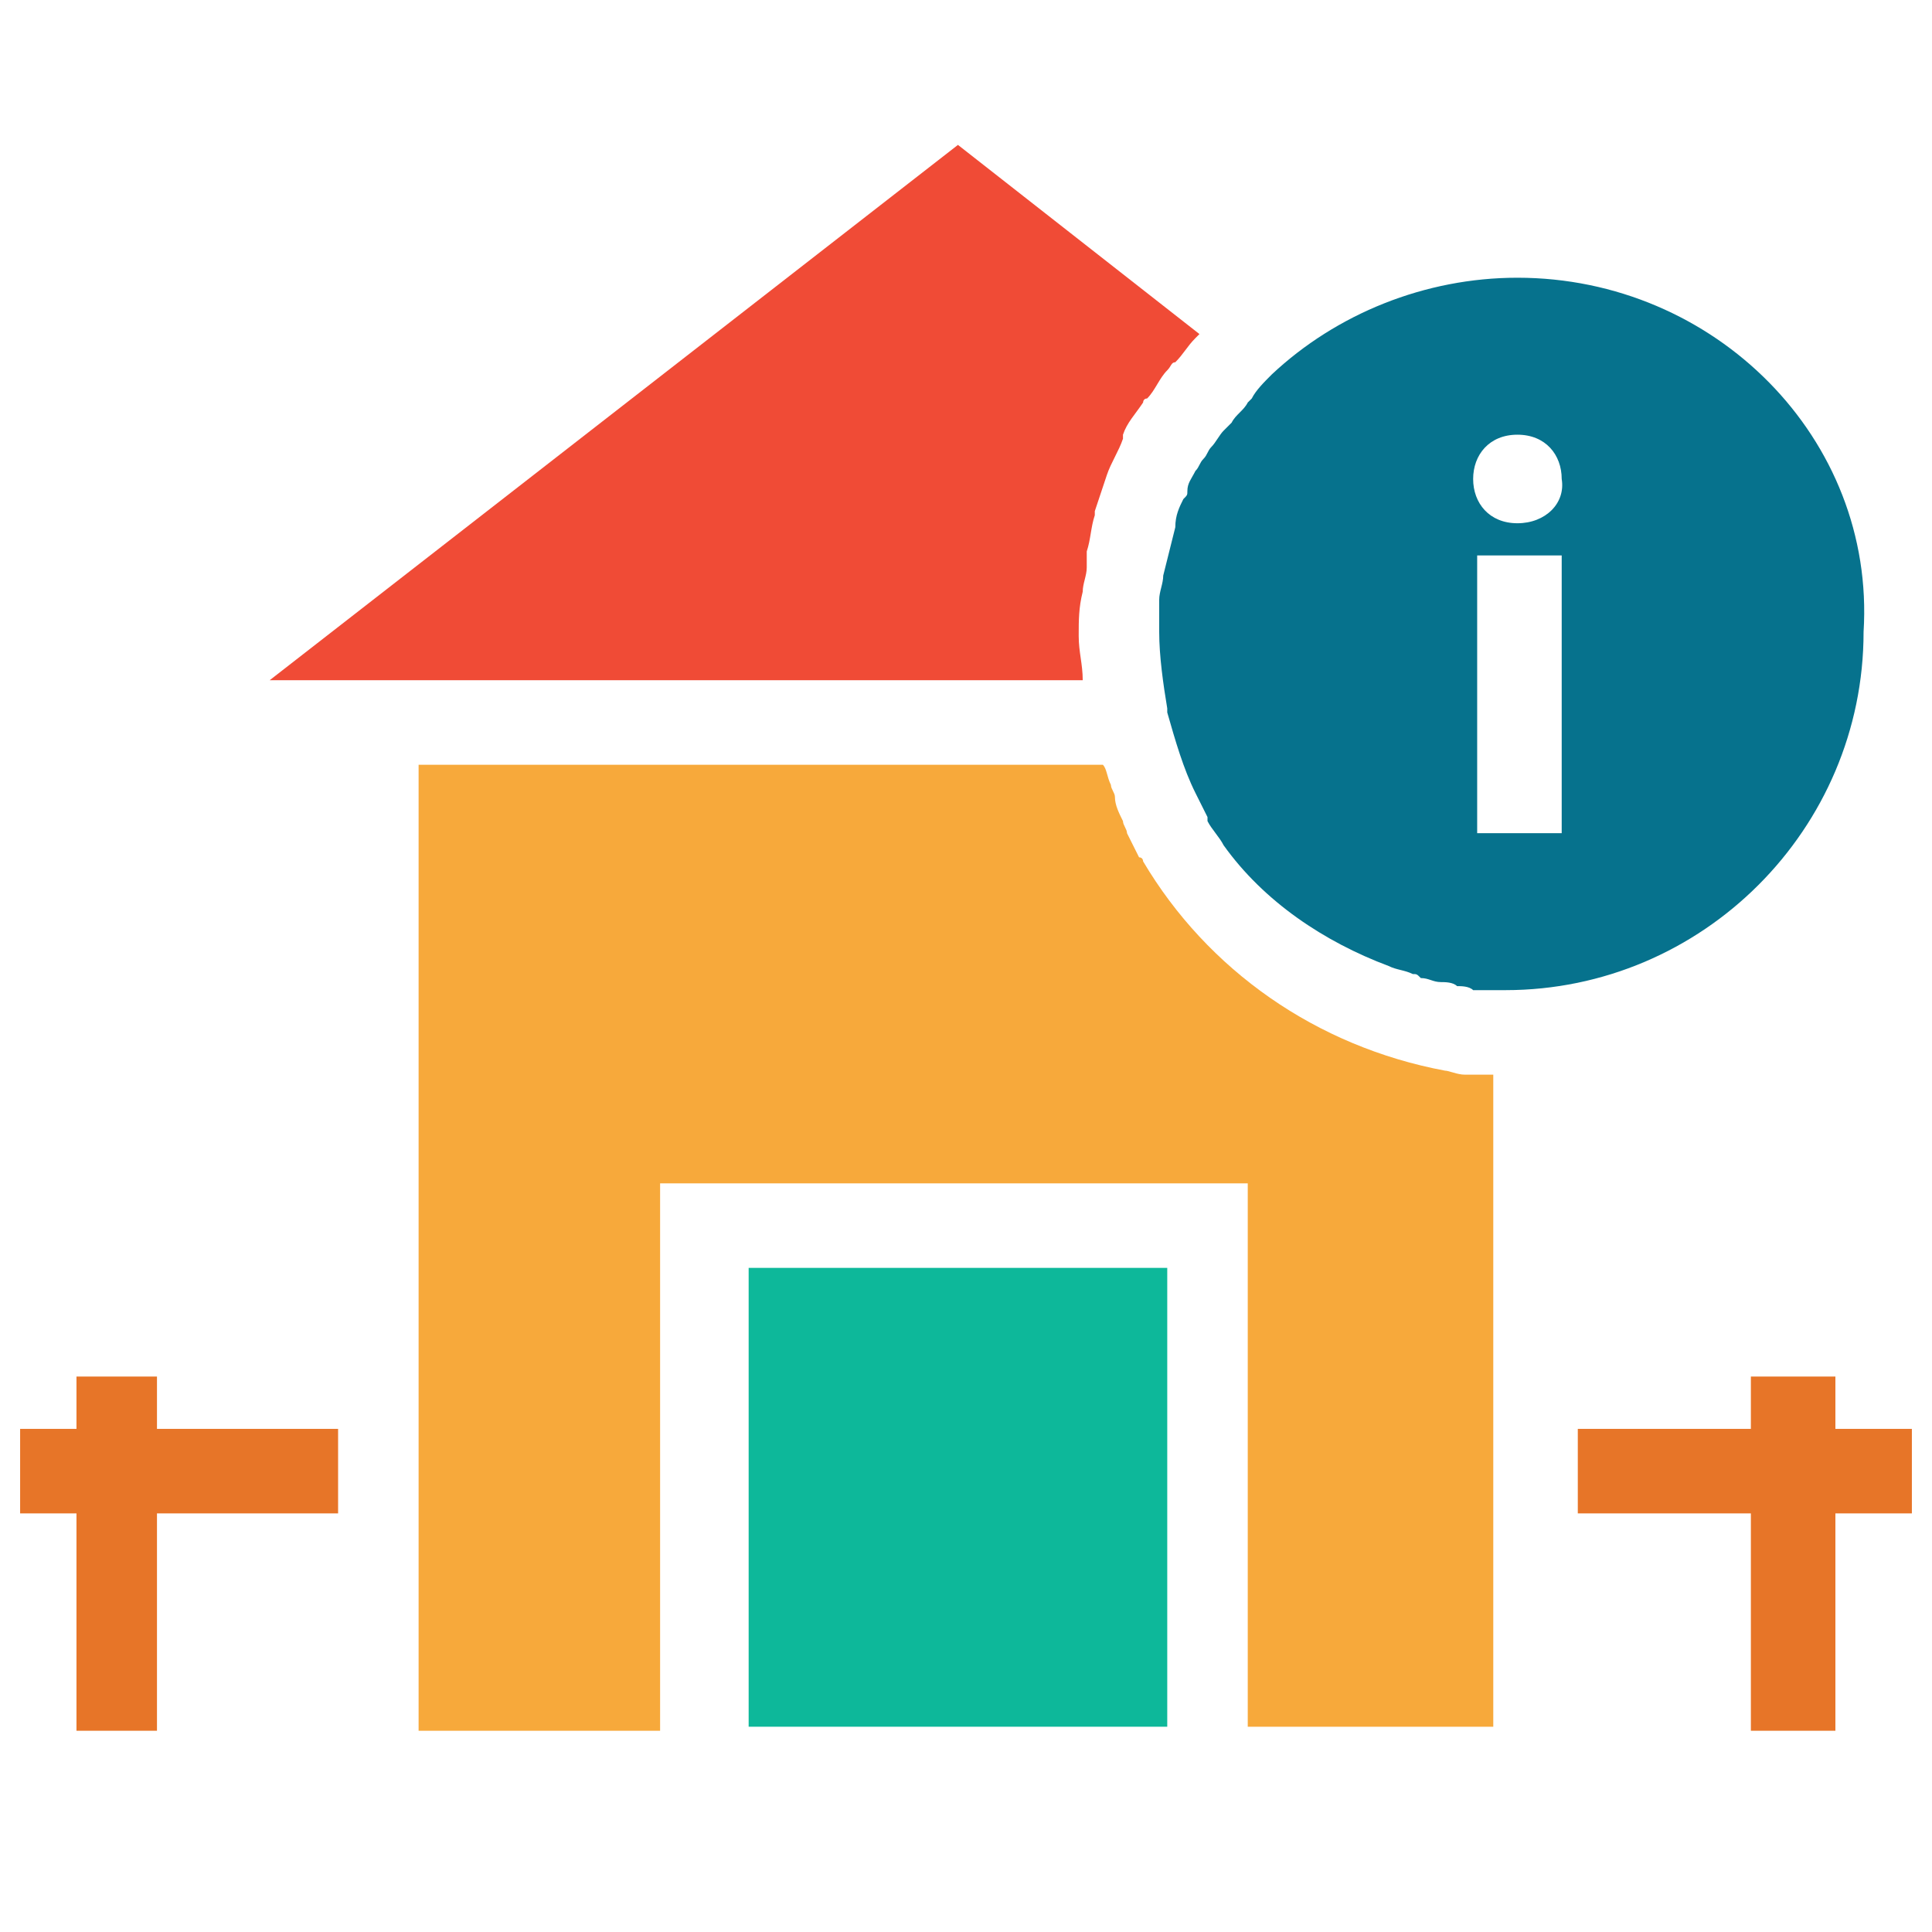<?xml version="1.0" encoding="utf-8"?>
<!-- Generator: Adobe Illustrator 18.0.0, SVG Export Plug-In . SVG Version: 6.00 Build 0)  -->
<!DOCTYPE svg PUBLIC "-//W3C//DTD SVG 1.1//EN" "http://www.w3.org/Graphics/SVG/1.1/DTD/svg11.dtd">
<svg version="1.1" id="Layer_1" xmlns="http://www.w3.org/2000/svg" xmlns:xlink="http://www.w3.org/1999/xlink" x="0px" y="0px"
	 viewBox="0 0 48 48" enable-background="new 0 0 48 48" xml:space="preserve">
<g>
	<path fill="#F04B36" d="M29.2,9c0.2-0.2,0.3-0.4,0.5-0.6c0,0,0.1-0.1,0.1-0.1l-6-4.7L6.7,16.9h1.7h18.5c0-0.4-0.1-0.7-0.1-1.1
		c0-0.4,0-0.7,0.1-1.1c0-0.2,0.1-0.4,0.1-0.6c0,0,0,0,0,0h0c0,0,0-0.1,0-0.1c0-0.1,0-0.2,0-0.3c0.1-0.3,0.1-0.6,0.2-0.9
		c0,0,0-0.1,0-0.1c0.1-0.3,0.2-0.6,0.3-0.9c0,0,0,0,0,0c0.1-0.3,0.3-0.6,0.4-0.9c0,0,0,0,0-0.1c0.1-0.3,0.3-0.5,0.5-0.8
		c0,0,0-0.1,0.1-0.1c0.2-0.2,0.3-0.5,0.5-0.7C29.1,9.1,29.1,9,29.2,9z"/>
	<rect x="18.6" y="31.5" fill="#0DB89A" width="10.4" height="11.4"/>
	<path fill="#F7A93B" d="M37.1,42.9V26.7c-0.1,0-0.2,0-0.3,0c-0.1,0-0.3,0-0.4,0c-0.2,0-0.4-0.1-0.5-0.1c-3.2-0.6-5.9-2.5-7.5-5.2
		c0,0,0-0.1-0.1-0.1c-0.1-0.2-0.2-0.4-0.3-0.6c0-0.1-0.1-0.2-0.1-0.3c-0.1-0.2-0.2-0.4-0.2-0.6c0-0.1-0.1-0.2-0.1-0.3
		c-0.1-0.2-0.1-0.4-0.2-0.5H10.4v24h6V29.4H31v13.5H37.1z"/>
	<polygon fill="#E77528" points="45.6,34.2 43.5,34.2 43.5,35.5 39.2,35.5 39.2,37.6 43.5,37.6 43.5,43 45.6,43 45.6,37.6 
		47.5,37.6 47.5,35.5 45.6,35.5 	"/>
	<polygon fill="#E77528" points="8.4,35.5 3.9,35.5 3.9,34.2 1.9,34.2 1.9,35.5 0.5,35.5 0.5,37.6 1.9,37.6 1.9,43 3.9,43 3.9,37.6 
		8.4,37.6 	"/>
	<path fill="#E77528" stroke="#010101" stroke-width="2" stroke-miterlimit="10" d="M47,44.5"/>
	<path fill="#06728D" d="M37.7,6.9c-2.3,0-4.5,0.9-6.1,2.4c-0.2,0.2-0.4,0.4-0.5,0.6c0,0-0.1,0.1-0.1,0.1c-0.1,0.2-0.3,0.3-0.4,0.5
		c-0.1,0.1-0.1,0.1-0.2,0.2c-0.1,0.1-0.2,0.3-0.3,0.4c-0.1,0.1-0.1,0.2-0.2,0.3c-0.1,0.1-0.1,0.2-0.2,0.3c-0.1,0.2-0.2,0.3-0.2,0.5
		c0,0.1,0,0.1-0.1,0.2c-0.1,0.2-0.2,0.4-0.2,0.7c0,0,0,0,0,0c-0.1,0.4-0.2,0.8-0.3,1.2l0,0c0,0.2-0.1,0.4-0.1,0.6l0,0
		c0,0.3,0,0.5,0,0.8c0,0.6,0.1,1.3,0.2,1.9c0,0,0,0.1,0,0.1c0.2,0.7,0.4,1.4,0.7,2c0,0,0,0,0,0c0.1,0.2,0.2,0.4,0.3,0.6
		c0,0,0,0,0,0.1c0.1,0.2,0.3,0.4,0.4,0.6c0,0,0,0,0,0c1,1.4,2.5,2.4,4.1,3c0,0,0,0,0,0c0.2,0.1,0.4,0.1,0.6,0.2c0.1,0,0.1,0,0.2,0.1
		c0.2,0,0.3,0.1,0.5,0.1c0.1,0,0.3,0,0.4,0.1c0.1,0,0.3,0,0.4,0.1c0.3,0,0.5,0,0.8,0c0,0,0,0,0,0c4.9,0,8.9-4,8.9-8.9
		C46.6,10.9,42.6,6.9,37.7,6.9z M38.8,20.7h-2.1v-6.9h2.1V20.7z M37.7,13c-0.7,0-1.1-0.5-1.1-1.1c0-0.6,0.4-1.1,1.1-1.1
		c0.7,0,1.1,0.5,1.1,1.1C38.9,12.5,38.4,13,37.7,13z"/>
</g>
</svg>
